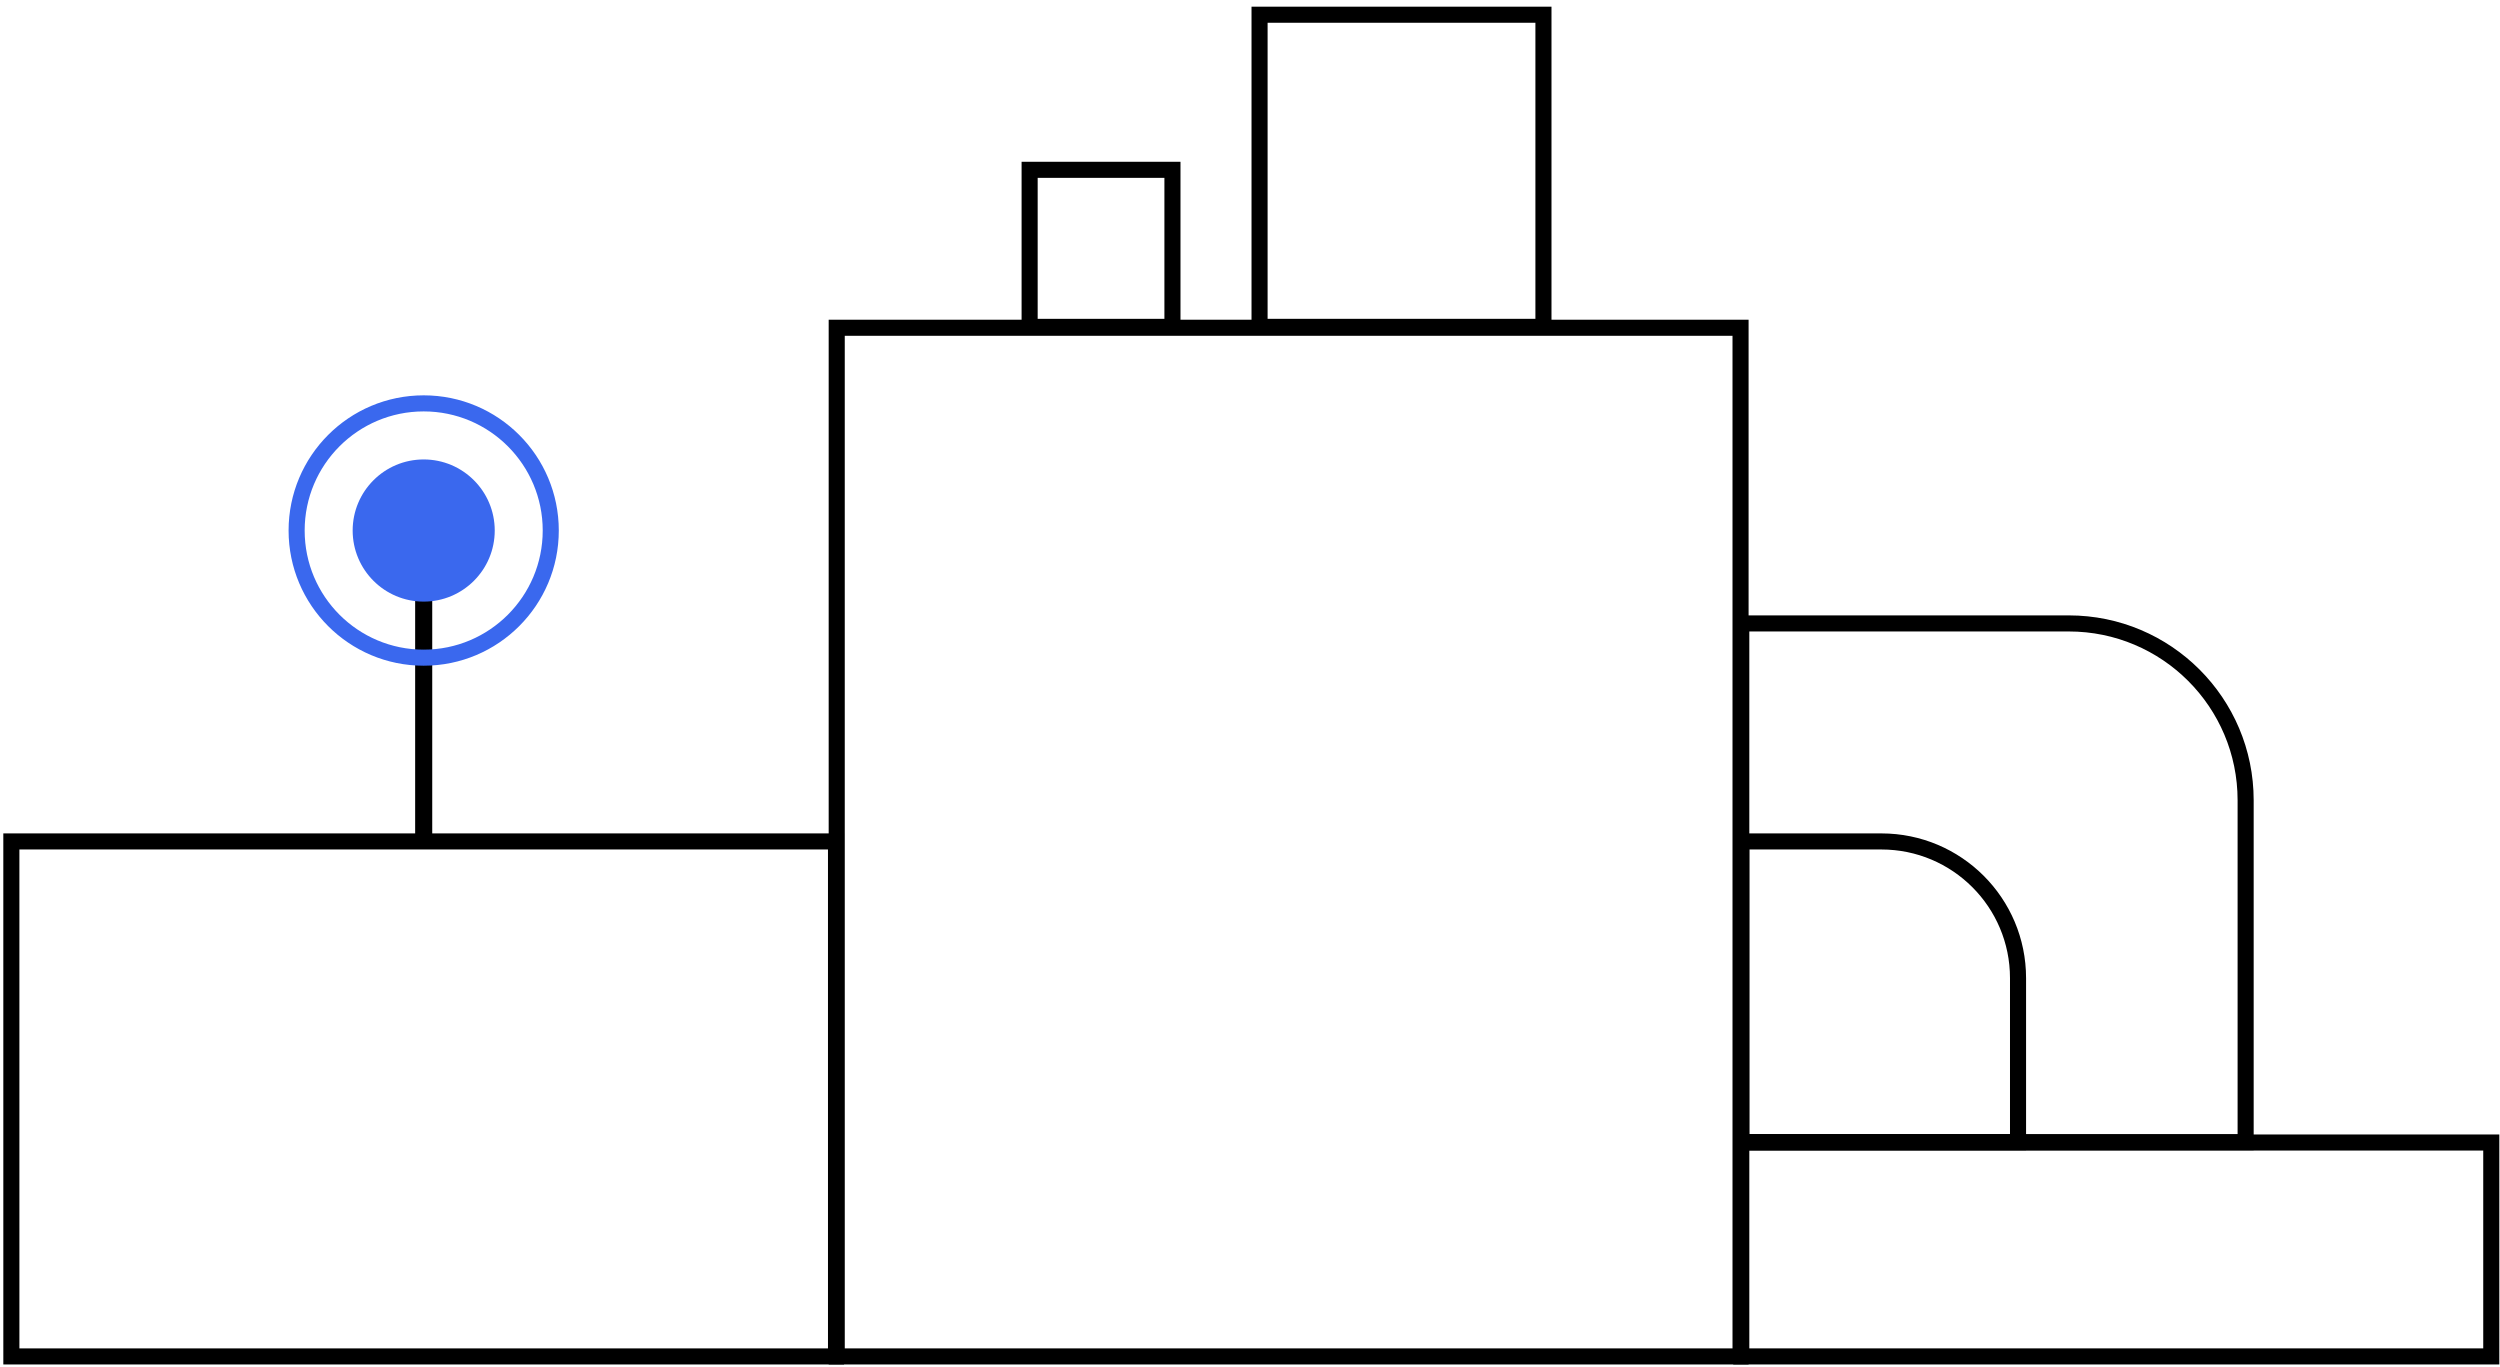 <svg width="311" height="170" viewBox="0 0 311 170" fill="none" xmlns="http://www.w3.org/2000/svg">
<rect x="51.645" y="71.718" width="2.125" height="32.209" fill="black"/>
<rect x="104.088" y="40.773" width="112.436" height="127.967" stroke="black" stroke-width="2"/>
<path d="M1.412 104.676H104L104.001 168.739H1.414L1.412 104.676Z" stroke="black" stroke-width="2"/>
<rect x="128.086" y="21.125" width="17.767" height="19.538" stroke="black" stroke-width="2"/>
<path d="M234.043 104.676C243.432 104.676 251.043 112.287 251.043 121.676L251.043 142.085L216.616 142.085L216.616 104.676L234.043 104.676Z" stroke="black" stroke-width="2"/>
<path d="M257.357 77.554C269.508 77.554 279.357 87.403 279.357 99.554L279.357 142.085L216.615 142.085L216.615 77.554L257.357 77.554Z" stroke="black" stroke-width="2"/>
<rect x="156.689" y="1.831" width="35.316" height="38.831" stroke="black" stroke-width="2"/>
<rect x="216.615" y="142.129" width="93.3" height="26.61" stroke="black" stroke-width="2"/>
<ellipse cx="52.708" cy="65.998" rx="8.837" ry="8.843" fill="#3A68EE"/>
<path d="M36.9 65.998C36.9 74.734 43.977 81.815 52.707 81.815C61.436 81.815 68.514 74.734 68.514 65.998C68.514 57.261 61.436 50.18 52.707 50.18C43.977 50.18 36.9 57.261 36.9 65.998Z" stroke="#3A68EE" stroke-width="2"/>
</svg>
